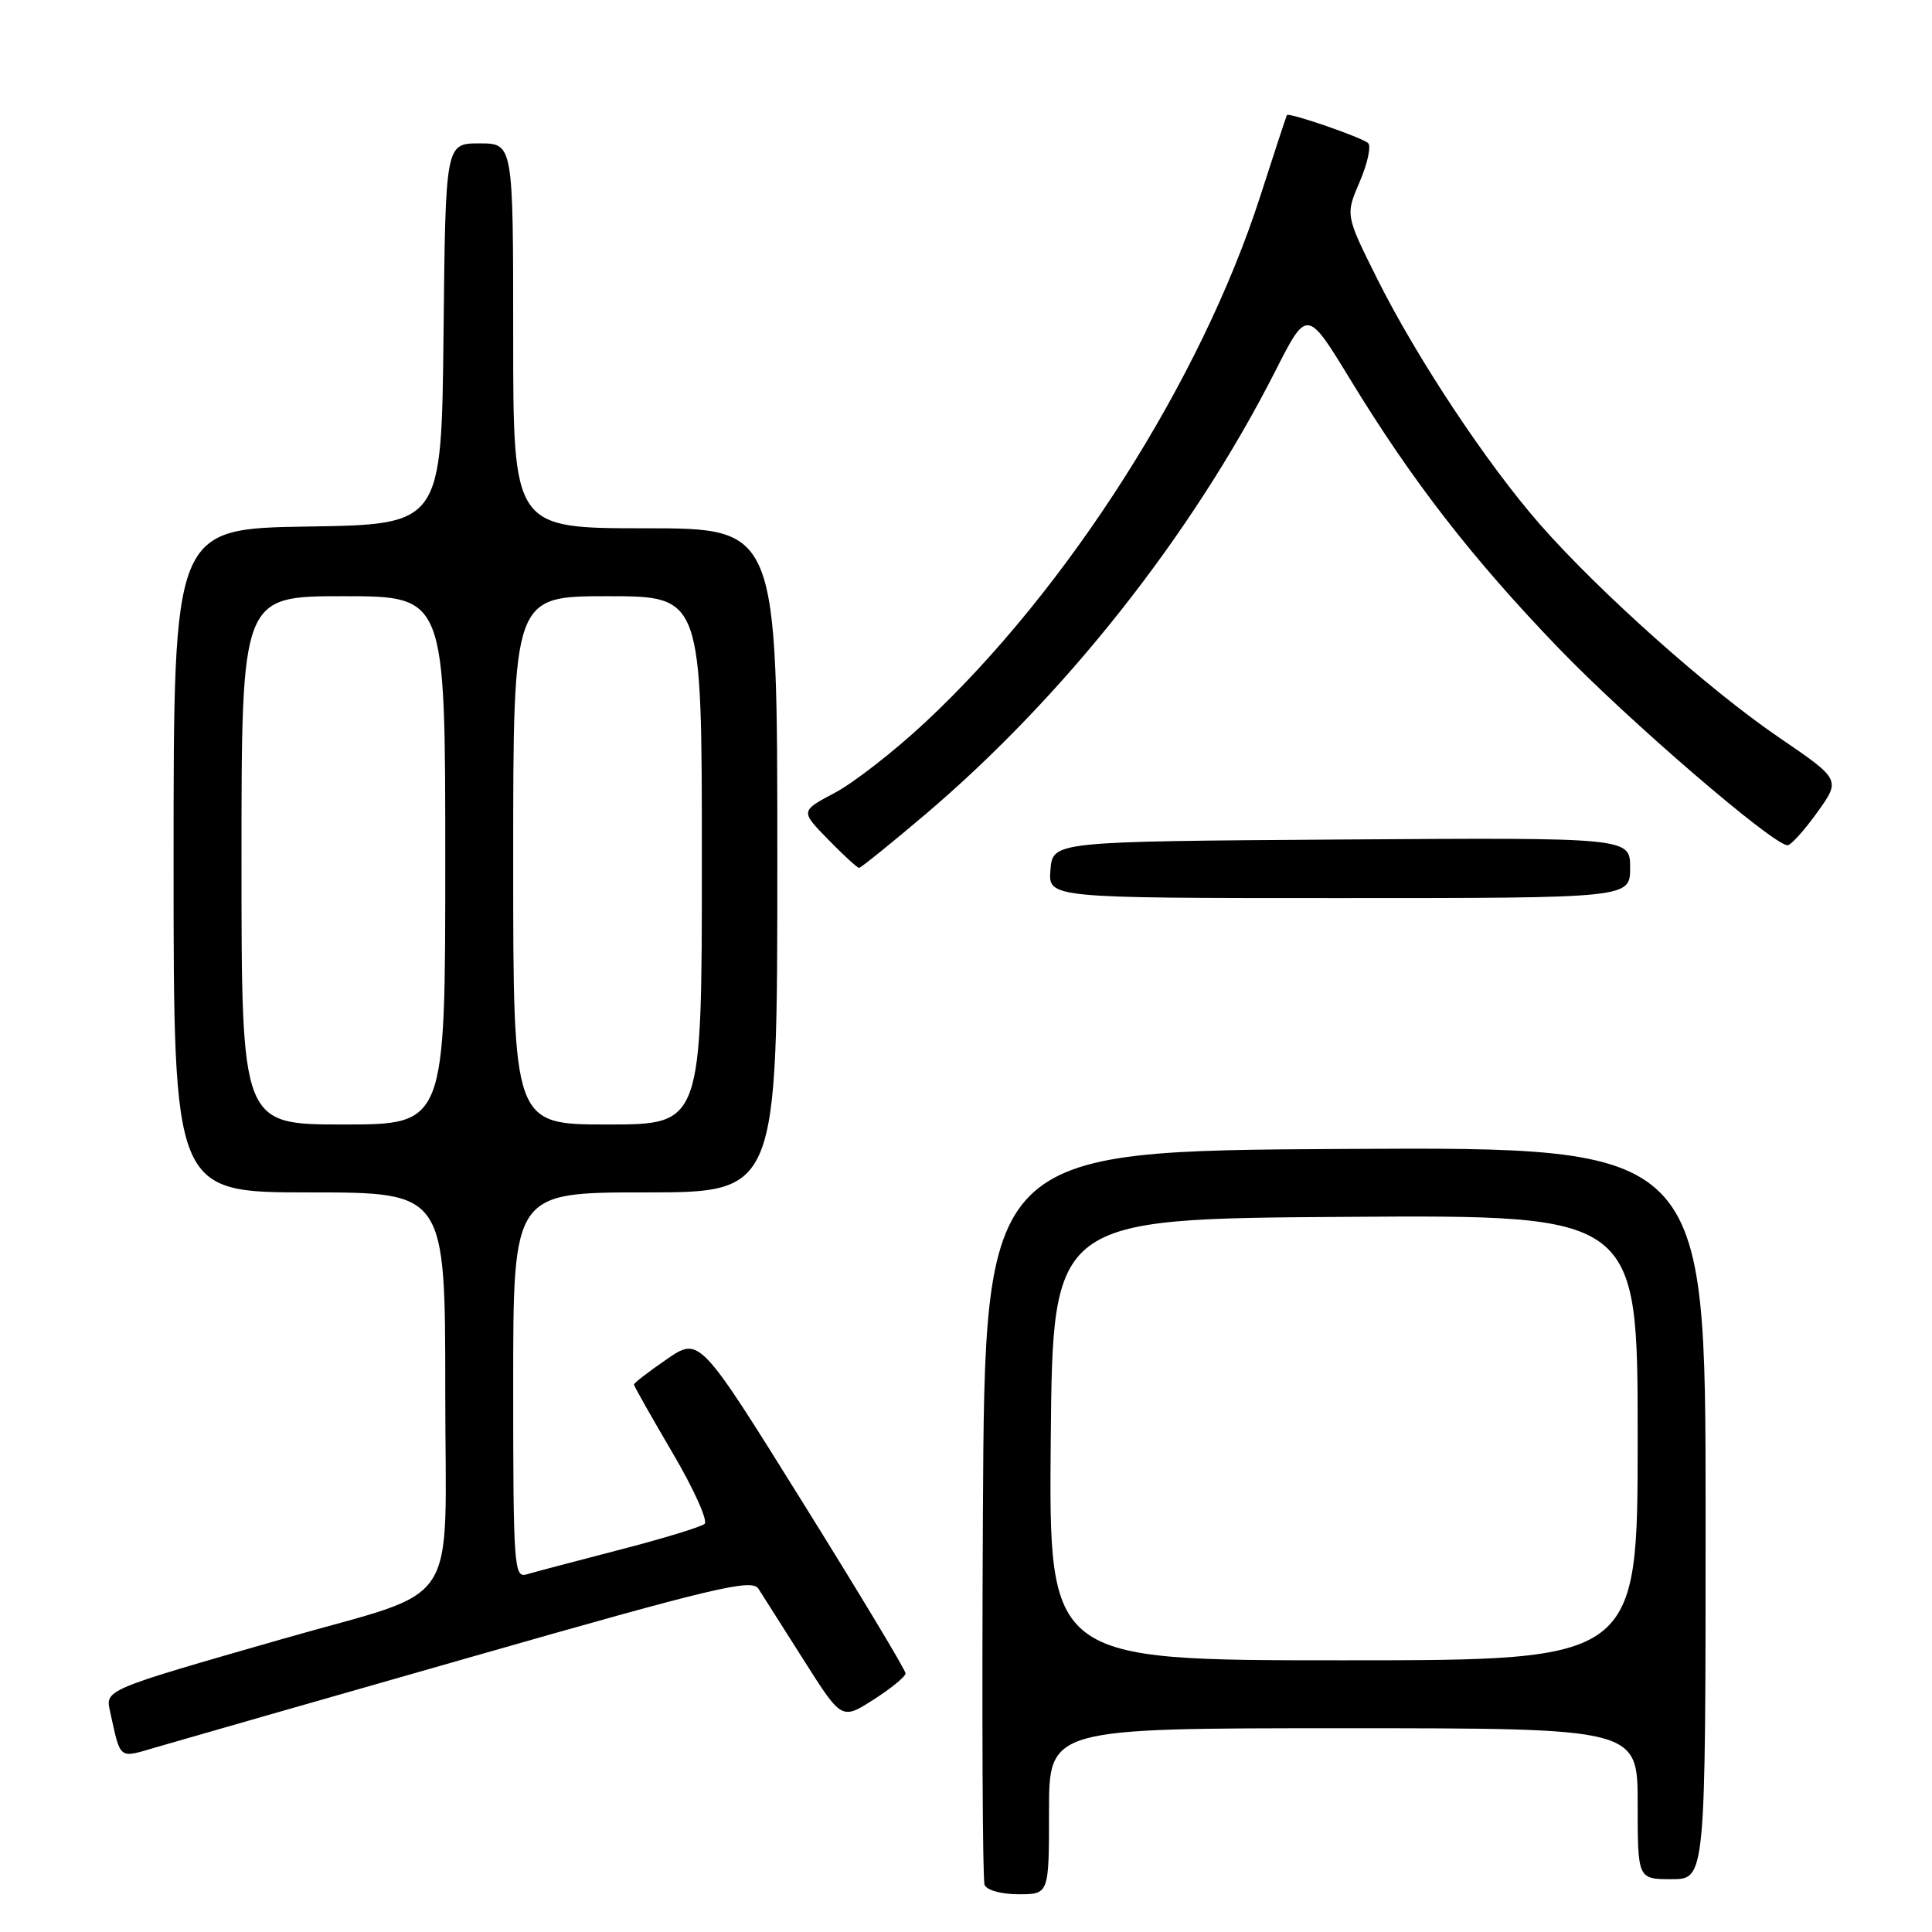 <?xml version="1.0" encoding="UTF-8" standalone="no"?>
<!DOCTYPE svg PUBLIC "-//W3C//DTD SVG 1.1//EN" "http://www.w3.org/Graphics/SVG/1.1/DTD/svg11.dtd" >
<svg xmlns="http://www.w3.org/2000/svg" xmlns:xlink="http://www.w3.org/1999/xlink" version="1.1" viewBox="0 0 256 256">
 <g >
 <path fill="currentColor"
d=" M 139.00 240.00 C 139.00 229.00 139.00 229.00 178.00 229.00 C 217.00 229.00 217.00 229.00 217.00 239.00 C 217.00 249.00 217.00 249.00 221.50 249.00 C 226.00 249.00 226.00 249.00 226.00 200.49 C 226.00 151.98 226.00 151.98 178.25 152.24 C 130.50 152.50 130.50 152.50 130.24 200.50 C 130.10 226.90 130.19 249.06 130.46 249.75 C 130.73 250.46 132.67 251.00 134.97 251.00 C 139.00 251.00 139.00 251.00 139.00 240.00 Z  M 62.50 219.54 C 94.84 210.29 99.63 209.16 100.50 210.52 C 101.05 211.37 103.76 215.64 106.51 219.99 C 111.53 227.91 111.53 227.91 115.76 225.20 C 118.08 223.72 119.99 222.15 119.99 221.73 C 120.00 221.30 113.85 211.09 106.34 199.04 C 92.69 177.12 92.69 177.12 88.34 180.11 C 85.95 181.75 84.00 183.26 84.00 183.45 C 84.00 183.65 86.30 187.72 89.11 192.50 C 91.92 197.27 93.83 201.51 93.36 201.92 C 92.89 202.33 87.78 203.89 82.00 205.38 C 76.22 206.88 70.71 208.33 69.75 208.62 C 68.12 209.10 68.00 207.45 68.00 183.57 C 68.00 158.00 68.00 158.00 85.50 158.00 C 103.00 158.00 103.00 158.00 103.00 114.00 C 103.00 70.00 103.00 70.00 85.50 70.00 C 68.00 70.00 68.00 70.00 68.00 44.50 C 68.00 19.00 68.00 19.00 63.52 19.00 C 59.03 19.00 59.03 19.00 58.77 44.25 C 58.50 69.50 58.50 69.50 40.75 69.77 C 23.00 70.05 23.00 70.05 23.00 114.02 C 23.00 158.00 23.00 158.00 41.00 158.00 C 59.00 158.00 59.00 158.00 59.00 184.46 C 59.00 214.00 61.44 210.29 37.50 217.15 C 13.77 223.96 13.94 223.88 14.59 226.81 C 16.03 233.30 15.63 233.00 20.80 231.49 C 23.38 230.73 42.15 225.35 62.50 219.54 Z  M 216.00 114.99 C 216.00 110.98 216.00 110.98 177.75 111.24 C 139.50 111.50 139.50 111.50 139.19 115.25 C 138.88 119.00 138.88 119.00 177.44 119.00 C 216.00 119.00 216.00 119.00 216.00 114.99 Z  M 122.66 107.87 C 141.13 92.18 157.95 70.87 168.97 49.20 C 173.19 40.89 173.19 40.89 178.92 50.29 C 187.10 63.71 195.04 73.95 206.50 85.86 C 215.66 95.38 234.96 112.00 236.86 112.00 C 237.30 112.00 239.07 110.04 240.79 107.65 C 243.91 103.30 243.91 103.30 235.70 97.70 C 226.43 91.38 211.89 78.42 204.06 69.49 C 197.04 61.48 187.78 47.52 182.54 37.05 C 178.27 28.50 178.27 28.50 180.17 24.08 C 181.21 21.65 181.71 19.35 181.28 18.96 C 180.42 18.19 170.75 14.86 170.52 15.25 C 170.44 15.39 168.85 20.22 166.99 26.00 C 159.16 50.33 141.51 78.05 122.60 95.71 C 118.54 99.50 113.16 103.70 110.64 105.04 C 106.05 107.47 106.05 107.47 109.73 111.23 C 111.75 113.31 113.60 115.00 113.83 115.00 C 114.06 115.00 118.04 111.79 122.66 107.87 Z  M 139.23 190.75 C 139.50 161.50 139.50 161.50 178.25 161.24 C 217.00 160.98 217.00 160.98 217.00 190.49 C 217.00 220.00 217.00 220.00 177.98 220.00 C 138.97 220.00 138.97 220.00 139.23 190.75 Z  M 32.00 114.00 C 32.00 79.00 32.00 79.00 45.50 79.00 C 59.00 79.00 59.00 79.00 59.00 114.00 C 59.00 149.00 59.00 149.00 45.50 149.00 C 32.00 149.00 32.00 149.00 32.00 114.00 Z  M 68.00 114.00 C 68.00 79.00 68.00 79.00 80.50 79.00 C 93.00 79.00 93.00 79.00 93.00 114.00 C 93.00 149.00 93.00 149.00 80.50 149.00 C 68.00 149.00 68.00 149.00 68.00 114.00 Z "/>
</g>
</svg>